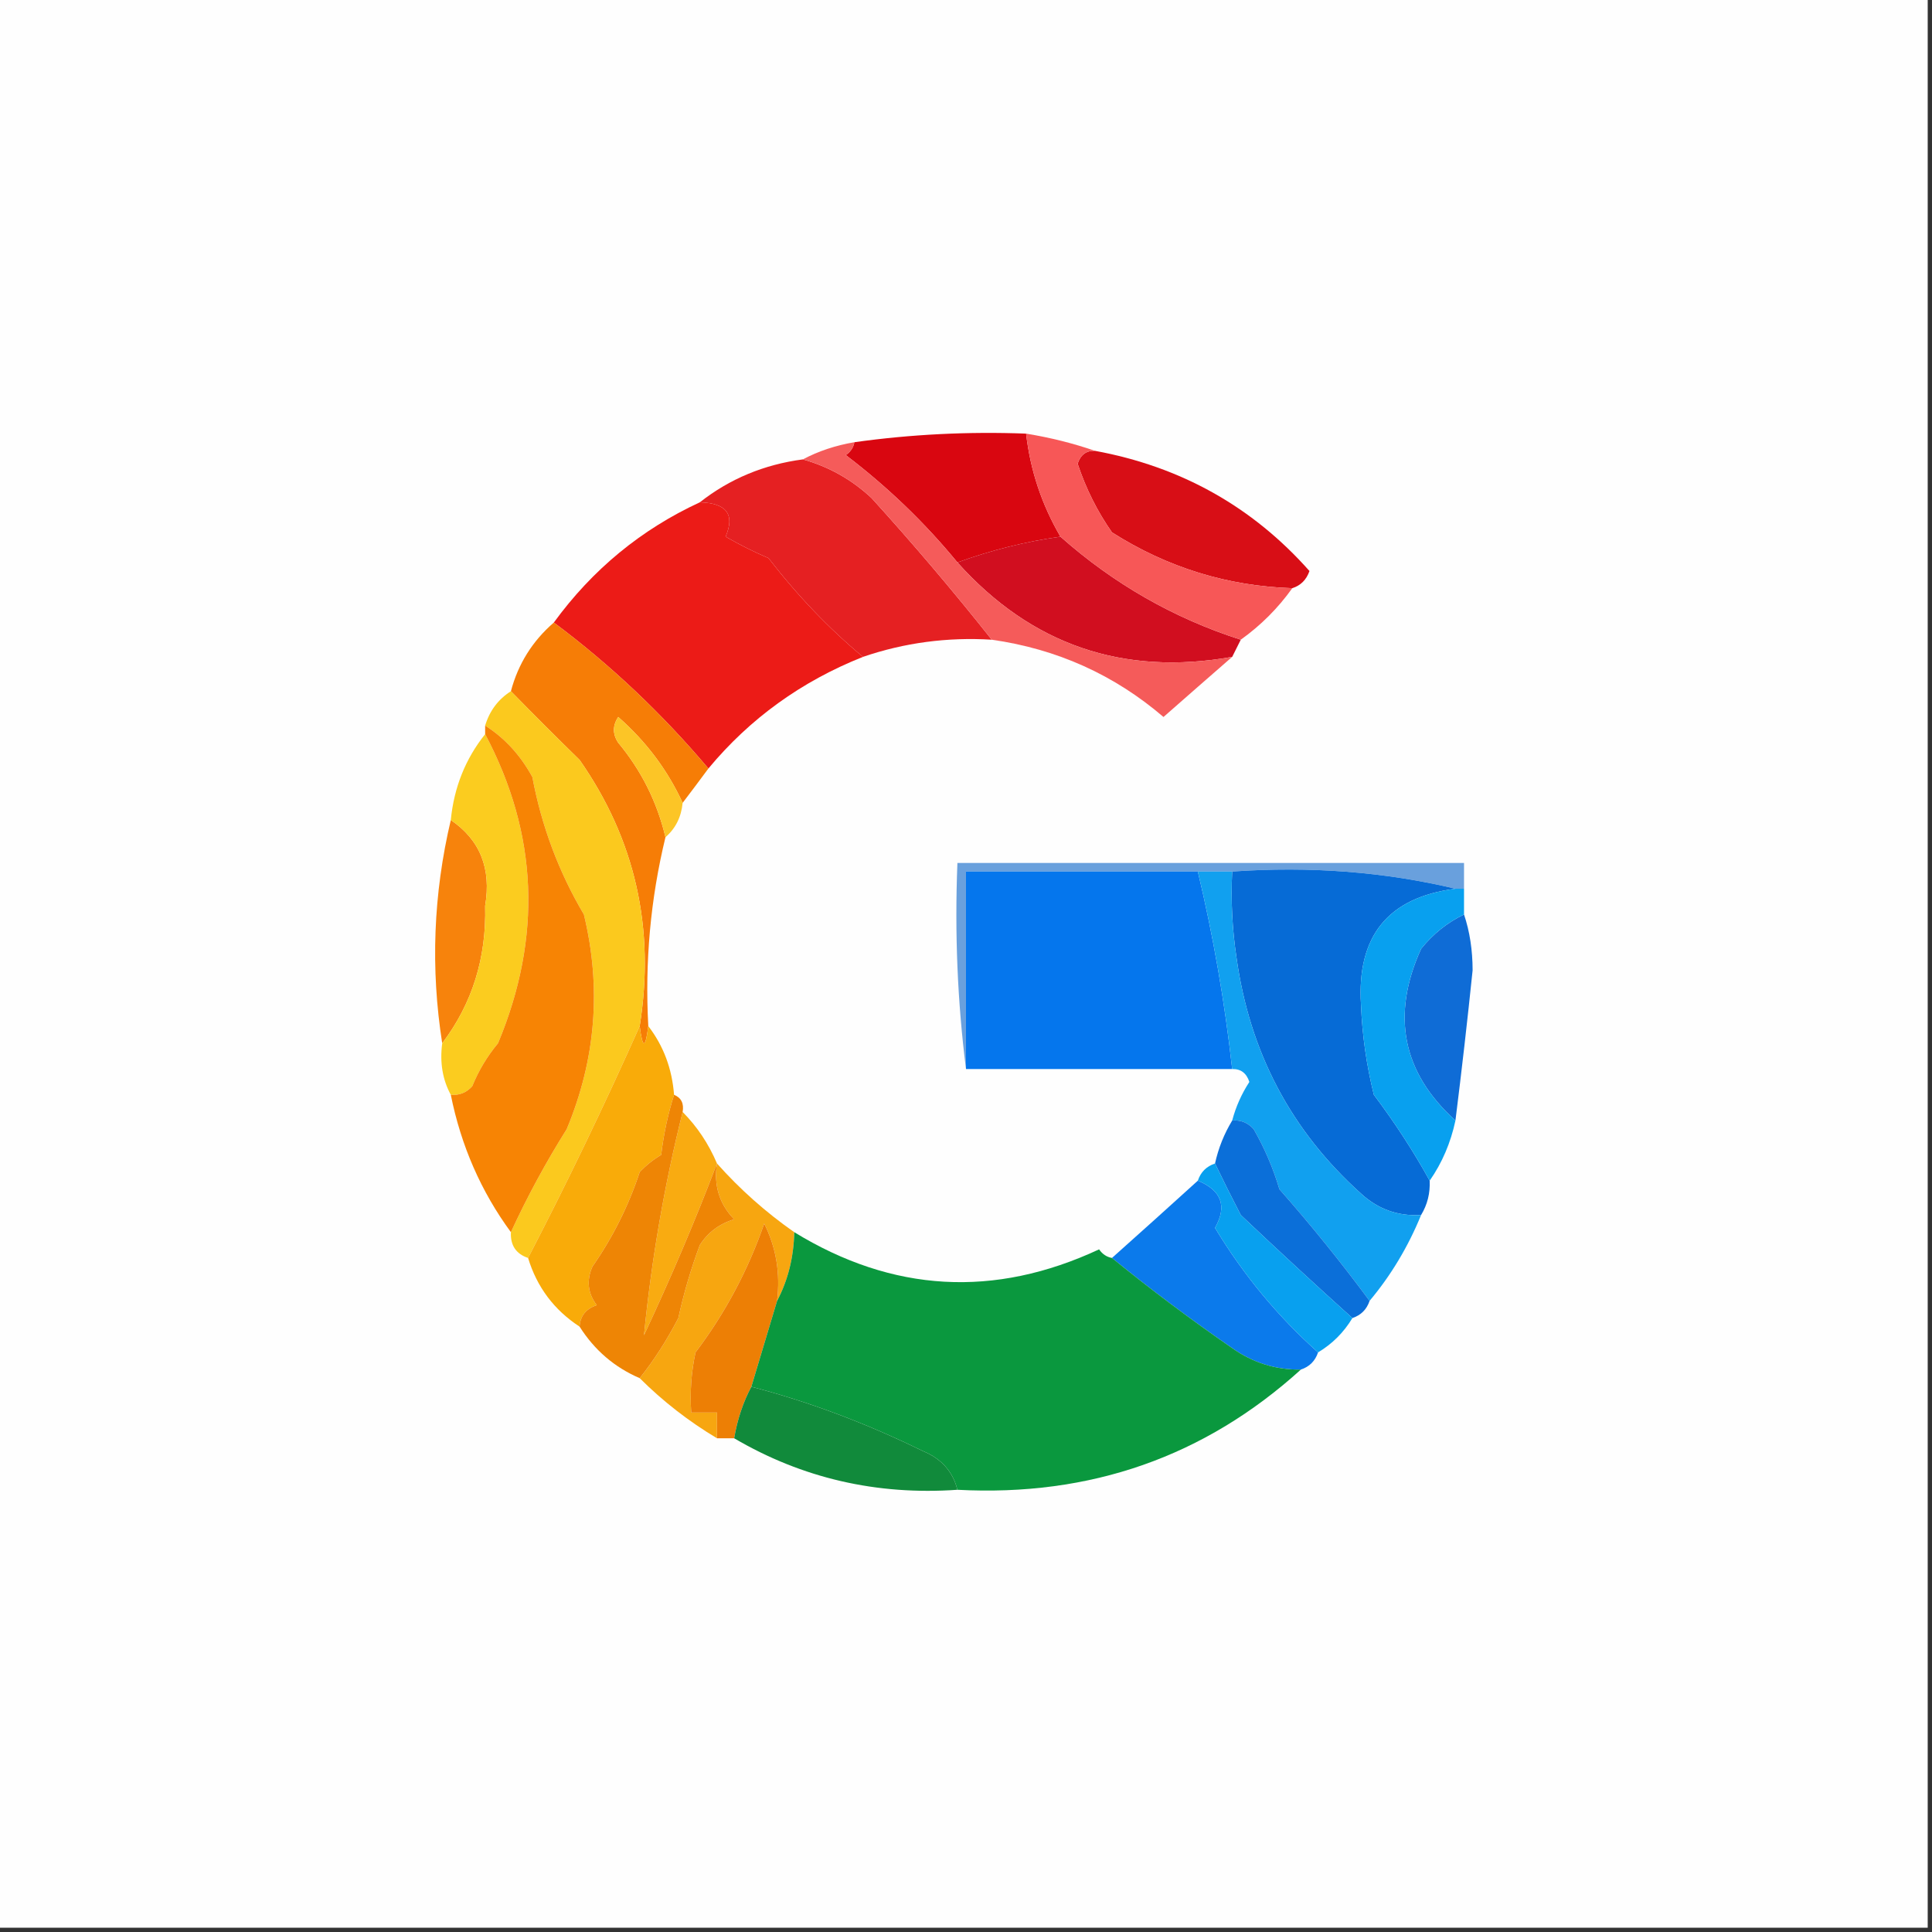 <?xml version="1.0" encoding="UTF-8"?>
<!DOCTYPE svg PUBLIC "-//W3C//DTD SVG 1.1//EN" "http://www.w3.org/Graphics/SVG/1.1/DTD/svg11.dtd">
<svg xmlns="http://www.w3.org/2000/svg" version="1.1" width="225px" height="225px" style="shape-rendering:geometricPrecision; text-rendering:geometricPrecision; image-rendering:optimizeQuality; fill-rule:evenodd; clip-rule:evenodd" xmlns:xlink="http://www.w3.org/1999/xlink">
<rect width="100%" height="100%" fill="#333333" stroke="none"/>
<g><path style="opacity:1" fill="#fefefe" d="M -0.5,-0.5 C 74.5,-0.5 149.5,-0.5 224.5,-0.5C 224.5,74.5 224.5,149.5 224.5,224.5C 149.5,224.5 74.5,224.5 -0.5,224.5C -0.5,149.5 -0.5,74.5 -0.5,-0.5 Z"/></g>
<g><path style="opacity:1" fill="#d90610" d="M 119.5,50.5 C 119.991,54.777 121.324,58.777 123.5,62.5C 119.443,63.069 115.443,64.069 111.5,65.5C 107.696,60.864 103.362,56.697 98.5,53C 99.056,52.617 99.389,52.117 99.5,51.5C 106.109,50.577 112.776,50.244 119.5,50.5 Z"/></g>
<g><path style="opacity:1" fill="#d80e16" d="M 127.5,52.5 C 137.522,54.34 145.855,59.006 152.5,66.5C 152.145,67.522 151.478,68.189 150.5,68.5C 142.934,68.256 135.934,66.09 129.5,62C 127.793,59.562 126.459,56.895 125.5,54C 125.836,52.97 126.503,52.47 127.5,52.5 Z"/></g>
<g><path style="opacity:1" fill="#e52022" d="M 93.5,53.5 C 96.516,54.343 99.183,55.843 101.5,58C 106.377,63.373 111.044,68.873 115.5,74.5C 110.324,74.183 105.324,74.85 100.5,76.5C 96.54,73.199 92.873,69.366 89.5,65C 87.779,64.261 86.113,63.427 84.5,62.5C 85.619,59.921 84.619,58.587 81.5,58.5C 84.983,55.763 88.983,54.097 93.5,53.5 Z"/></g>
<g><path style="opacity:1" fill="#d10e1f" d="M 123.5,62.5 C 129.704,68.001 136.704,72.001 144.5,74.5C 144.167,75.167 143.833,75.833 143.5,76.5C 130.771,78.758 120.104,75.091 111.5,65.5C 115.443,64.069 119.443,63.069 123.5,62.5 Z"/></g>
<g><path style="opacity:1" fill="#f75757" d="M 119.5,50.5 C 122.33,50.963 124.997,51.63 127.5,52.5C 126.503,52.47 125.836,52.97 125.5,54C 126.459,56.895 127.793,59.562 129.5,62C 135.934,66.09 142.934,68.256 150.5,68.5C 148.833,70.833 146.833,72.833 144.5,74.5C 136.704,72.001 129.704,68.001 123.5,62.5C 121.324,58.777 119.991,54.777 119.5,50.5 Z"/></g>
<g><path style="opacity:1" fill="#ec1b17" d="M 81.5,58.5 C 84.619,58.587 85.619,59.921 84.5,62.5C 86.113,63.427 87.779,64.261 89.5,65C 92.873,69.366 96.54,73.199 100.5,76.5C 93.334,79.349 87.334,83.682 82.5,89.5C 77.084,83.08 71.084,77.413 64.5,72.5C 68.997,66.329 74.664,61.662 81.5,58.5 Z"/></g>
<g><path style="opacity:1" fill="#f55b5a" d="M 99.5,51.5 C 99.389,52.117 99.056,52.617 98.5,53C 103.362,56.697 107.696,60.864 111.5,65.5C 120.104,75.091 130.771,78.758 143.5,76.5C 140.878,78.782 138.212,81.115 135.5,83.5C 129.756,78.58 123.089,75.58 115.5,74.5C 111.044,68.873 106.377,63.373 101.5,58C 99.183,55.843 96.516,54.343 93.5,53.5C 95.302,52.542 97.302,51.875 99.5,51.5 Z"/></g>
<g><path style="opacity:1" fill="#f67d06" d="M 64.5,72.5 C 71.084,77.413 77.084,83.08 82.5,89.5C 81.488,90.872 80.488,92.205 79.5,93.5C 77.749,89.69 75.249,86.357 72,83.5C 71.333,84.5 71.333,85.5 72,86.5C 74.688,89.727 76.522,93.394 77.5,97.5C 75.758,104.684 75.091,112.017 75.5,119.5C 75.167,122.167 74.833,122.167 74.5,119.5C 76.312,108.101 73.979,97.768 67.5,88.5C 64.757,85.818 62.091,83.151 59.5,80.5C 60.34,77.324 62.007,74.658 64.5,72.5 Z"/></g>
<g><path style="opacity:1" fill="#fcc526" d="M 79.5,93.5 C 79.34,95.153 78.674,96.486 77.5,97.5C 76.522,93.394 74.688,89.727 72,86.5C 71.333,85.5 71.333,84.5 72,83.5C 75.249,86.357 77.749,89.69 79.5,93.5 Z"/></g>
<g><path style="opacity:1" fill="#f7830c" d="M 52.5,95.5 C 55.904,97.808 57.238,101.141 56.5,105.5C 56.662,111.553 54.995,116.886 51.5,121.5C 50.132,112.784 50.465,104.118 52.5,95.5 Z"/></g>
<g><path style="opacity:1" fill="#69a0dd" d="M 170.5,103.5 C 170.167,103.5 169.833,103.5 169.5,103.5C 161.231,101.53 152.565,100.864 143.5,101.5C 142.167,101.5 140.833,101.5 139.5,101.5C 130.5,101.5 121.5,101.5 112.5,101.5C 112.5,109.167 112.5,116.833 112.5,124.5C 111.508,116.684 111.174,108.684 111.5,100.5C 131.167,100.5 150.833,100.5 170.5,100.5C 170.5,101.5 170.5,102.5 170.5,103.5 Z"/></g>
<g><path style="opacity:1" fill="#fbcc1f" d="M 56.5,85.5 C 62.663,97.117 63.163,109.117 58,121.5C 56.748,123.001 55.748,124.668 55,126.5C 54.329,127.252 53.496,127.586 52.5,127.5C 51.539,125.735 51.205,123.735 51.5,121.5C 54.995,116.886 56.662,111.553 56.5,105.5C 57.238,101.141 55.904,97.808 52.5,95.5C 52.872,91.703 54.206,88.37 56.5,85.5 Z"/></g>
<g><path style="opacity:1" fill="#066bd6" d="M 143.5,101.5 C 152.565,100.864 161.231,101.53 169.5,103.5C 161.672,104.503 158.005,109.003 158.5,117C 158.641,120.552 159.141,124.052 160,127.5C 162.452,130.761 164.619,134.094 166.5,137.5C 166.567,138.959 166.234,140.292 165.5,141.5C 162.813,141.659 160.48,140.825 158.5,139C 150.358,131.687 145.525,122.521 144,111.5C 143.502,108.183 143.335,104.85 143.5,101.5 Z"/></g>
<g><path style="opacity:1" fill="#fbc91e" d="M 59.5,80.5 C 62.091,83.151 64.757,85.818 67.5,88.5C 73.979,97.768 76.312,108.101 74.5,119.5C 70.417,128.665 66.083,137.665 61.5,146.5C 60.094,146.027 59.427,145.027 59.5,143.5C 61.384,139.402 63.551,135.402 66,131.5C 69.395,123.351 70.062,115.018 68,106.5C 65.074,101.553 63.074,96.22 62,90.5C 60.618,87.957 58.785,85.957 56.5,84.5C 57.026,82.77 58.026,81.436 59.5,80.5 Z"/></g>
<g><path style="opacity:1" fill="#f78404" d="M 56.5,84.5 C 58.785,85.957 60.618,87.957 62,90.5C 63.074,96.22 65.074,101.553 68,106.5C 70.062,115.018 69.395,123.351 66,131.5C 63.551,135.402 61.384,139.402 59.5,143.5C 56.024,138.764 53.691,133.431 52.5,127.5C 53.496,127.586 54.329,127.252 55,126.5C 55.748,124.668 56.748,123.001 58,121.5C 63.163,109.117 62.663,97.117 56.5,85.5C 56.5,85.167 56.5,84.833 56.5,84.5 Z"/></g>
<g><path style="opacity:1" fill="#0f6cd6" d="M 170.5,106.5 C 171.163,108.473 171.496,110.639 171.5,113C 170.897,118.847 170.23,124.681 169.5,130.5C 163.316,124.913 161.983,118.247 165.5,110.5C 166.897,108.763 168.564,107.429 170.5,106.5 Z"/></g>
<g><path style="opacity:1" fill="#08a0ef" d="M 169.5,103.5 C 169.833,103.5 170.167,103.5 170.5,103.5C 170.5,104.5 170.5,105.5 170.5,106.5C 168.564,107.429 166.897,108.763 165.5,110.5C 161.983,118.247 163.316,124.913 169.5,130.5C 168.945,133.096 167.945,135.429 166.5,137.5C 164.619,134.094 162.452,130.761 160,127.5C 159.141,124.052 158.641,120.552 158.5,117C 158.005,109.003 161.672,104.503 169.5,103.5 Z"/></g>
<g><path style="opacity:1" fill="#0576ed" d="M 139.5,101.5 C 141.309,109.073 142.642,116.74 143.5,124.5C 133.167,124.5 122.833,124.5 112.5,124.5C 112.5,116.833 112.5,109.167 112.5,101.5C 121.5,101.5 130.5,101.5 139.5,101.5 Z"/></g>
<g><path style="opacity:1" fill="#11a0ef" d="M 139.5,101.5 C 140.833,101.5 142.167,101.5 143.5,101.5C 143.335,104.85 143.502,108.183 144,111.5C 145.525,122.521 150.358,131.687 158.5,139C 160.48,140.825 162.813,141.659 165.5,141.5C 163.988,145.201 161.988,148.534 159.5,151.5C 156.198,147.029 152.698,142.696 149,138.5C 148.275,136.051 147.275,133.717 146,131.5C 145.329,130.748 144.496,130.414 143.5,130.5C 143.92,128.906 144.586,127.406 145.5,126C 145.164,124.97 144.497,124.47 143.5,124.5C 142.642,116.74 141.309,109.073 139.5,101.5 Z"/></g>
<g><path style="opacity:1" fill="#f9ab09" d="M 74.5,119.5 C 74.833,122.167 75.167,122.167 75.5,119.5C 77.267,121.792 78.267,124.458 78.5,127.5C 77.79,129.746 77.29,132.08 77,134.5C 76.075,135.047 75.242,135.713 74.5,136.5C 73.197,140.44 71.363,144.107 69,147.5C 68.28,149.112 68.446,150.612 69.5,152C 68.244,152.417 67.577,153.25 67.5,154.5C 64.529,152.557 62.529,149.891 61.5,146.5C 66.083,137.665 70.417,128.665 74.5,119.5 Z"/></g>
<g><path style="opacity:1" fill="#f9ab11" d="M 79.5,129.5 C 81.192,131.205 82.525,133.205 83.5,135.5C 80.987,142.102 78.153,148.769 75,155.5C 75.872,146.688 77.372,138.022 79.5,129.5 Z"/></g>
<g><path style="opacity:1" fill="#0b7aeb" d="M 139.5,137.5 C 142.267,138.638 142.934,140.472 141.5,143C 144.811,148.477 148.811,153.311 153.5,157.5C 153.167,158.5 152.5,159.167 151.5,159.5C 148.575,159.54 145.909,158.707 143.5,157C 138.673,153.668 134.007,150.168 129.5,146.5C 132.874,143.49 136.208,140.49 139.5,137.5 Z"/></g>
<g><path style="opacity:1" fill="#f7a610" d="M 83.5,135.5 C 86.177,138.509 89.177,141.176 92.5,143.5C 92.435,146.428 91.768,149.095 90.5,151.5C 90.892,148.278 90.392,145.278 89,142.5C 87.112,147.945 84.445,152.945 81,157.5C 80.503,159.81 80.337,162.143 80.5,164.5C 81.5,164.5 82.5,164.5 83.5,164.5C 83.5,165.5 83.5,166.5 83.5,167.5C 80.19,165.518 77.19,163.185 74.5,160.5C 76.148,158.44 77.648,156.107 79,153.5C 79.631,150.607 80.464,147.774 81.5,145C 82.444,143.523 83.777,142.523 85.5,142C 83.771,140.211 83.104,138.044 83.5,135.5 Z"/></g>
<g><path style="opacity:1" fill="#0b6fd9" d="M 143.5,130.5 C 144.496,130.414 145.329,130.748 146,131.5C 147.275,133.717 148.275,136.051 149,138.5C 152.698,142.696 156.198,147.029 159.5,151.5C 159.167,152.5 158.5,153.167 157.5,153.5C 153.189,149.623 148.855,145.623 144.5,141.5C 143.451,139.472 142.451,137.472 141.5,135.5C 141.893,133.716 142.559,132.05 143.5,130.5 Z"/></g>
<g><path style="opacity:1" fill="#ee8505" d="M 78.5,127.5 C 79.338,127.842 79.672,128.508 79.5,129.5C 77.372,138.022 75.872,146.688 75,155.5C 78.153,148.769 80.987,142.102 83.5,135.5C 83.104,138.044 83.771,140.211 85.5,142C 83.777,142.523 82.444,143.523 81.5,145C 80.464,147.774 79.631,150.607 79,153.5C 77.648,156.107 76.148,158.44 74.5,160.5C 71.573,159.243 69.239,157.243 67.5,154.5C 67.577,153.25 68.244,152.417 69.5,152C 68.446,150.612 68.28,149.112 69,147.5C 71.363,144.107 73.197,140.44 74.5,136.5C 75.242,135.713 76.075,135.047 77,134.5C 77.29,132.08 77.79,129.746 78.5,127.5 Z"/></g>
<g><path style="opacity:1" fill="#08a0ef" d="M 141.5,135.5 C 142.451,137.472 143.451,139.472 144.5,141.5C 148.855,145.623 153.189,149.623 157.5,153.5C 156.5,155.167 155.167,156.5 153.5,157.5C 148.811,153.311 144.811,148.477 141.5,143C 142.934,140.472 142.267,138.638 139.5,137.5C 139.833,136.5 140.5,135.833 141.5,135.5 Z"/></g>
<g><path style="opacity:1" fill="#ed7f05" d="M 90.5,151.5 C 89.5,154.833 88.5,158.167 87.5,161.5C 86.542,163.302 85.875,165.302 85.5,167.5C 84.833,167.5 84.167,167.5 83.5,167.5C 83.5,166.5 83.5,165.5 83.5,164.5C 82.5,164.5 81.5,164.5 80.5,164.5C 80.337,162.143 80.503,159.81 81,157.5C 84.445,152.945 87.112,147.945 89,142.5C 90.392,145.278 90.892,148.278 90.5,151.5 Z"/></g>
<g><path style="opacity:1" fill="#0a983e" d="M 92.5,143.5 C 103.964,150.523 115.797,151.189 128,145.5C 128.383,146.056 128.883,146.389 129.5,146.5C 134.007,150.168 138.673,153.668 143.5,157C 145.909,158.707 148.575,159.54 151.5,159.5C 140.295,169.652 126.962,174.319 111.5,173.5C 110.969,171.376 109.635,169.876 107.5,169C 100.852,165.738 94.186,163.238 87.5,161.5C 88.5,158.167 89.5,154.833 90.5,151.5C 91.768,149.095 92.435,146.428 92.5,143.5 Z"/></g>
<g><path style="opacity:1" fill="#118a3b" d="M 87.5,161.5 C 94.186,163.238 100.852,165.738 107.5,169C 109.635,169.876 110.969,171.376 111.5,173.5C 102.098,174.156 93.431,172.156 85.5,167.5C 85.875,165.302 86.542,163.302 87.5,161.5 Z"/></g>
</svg>
